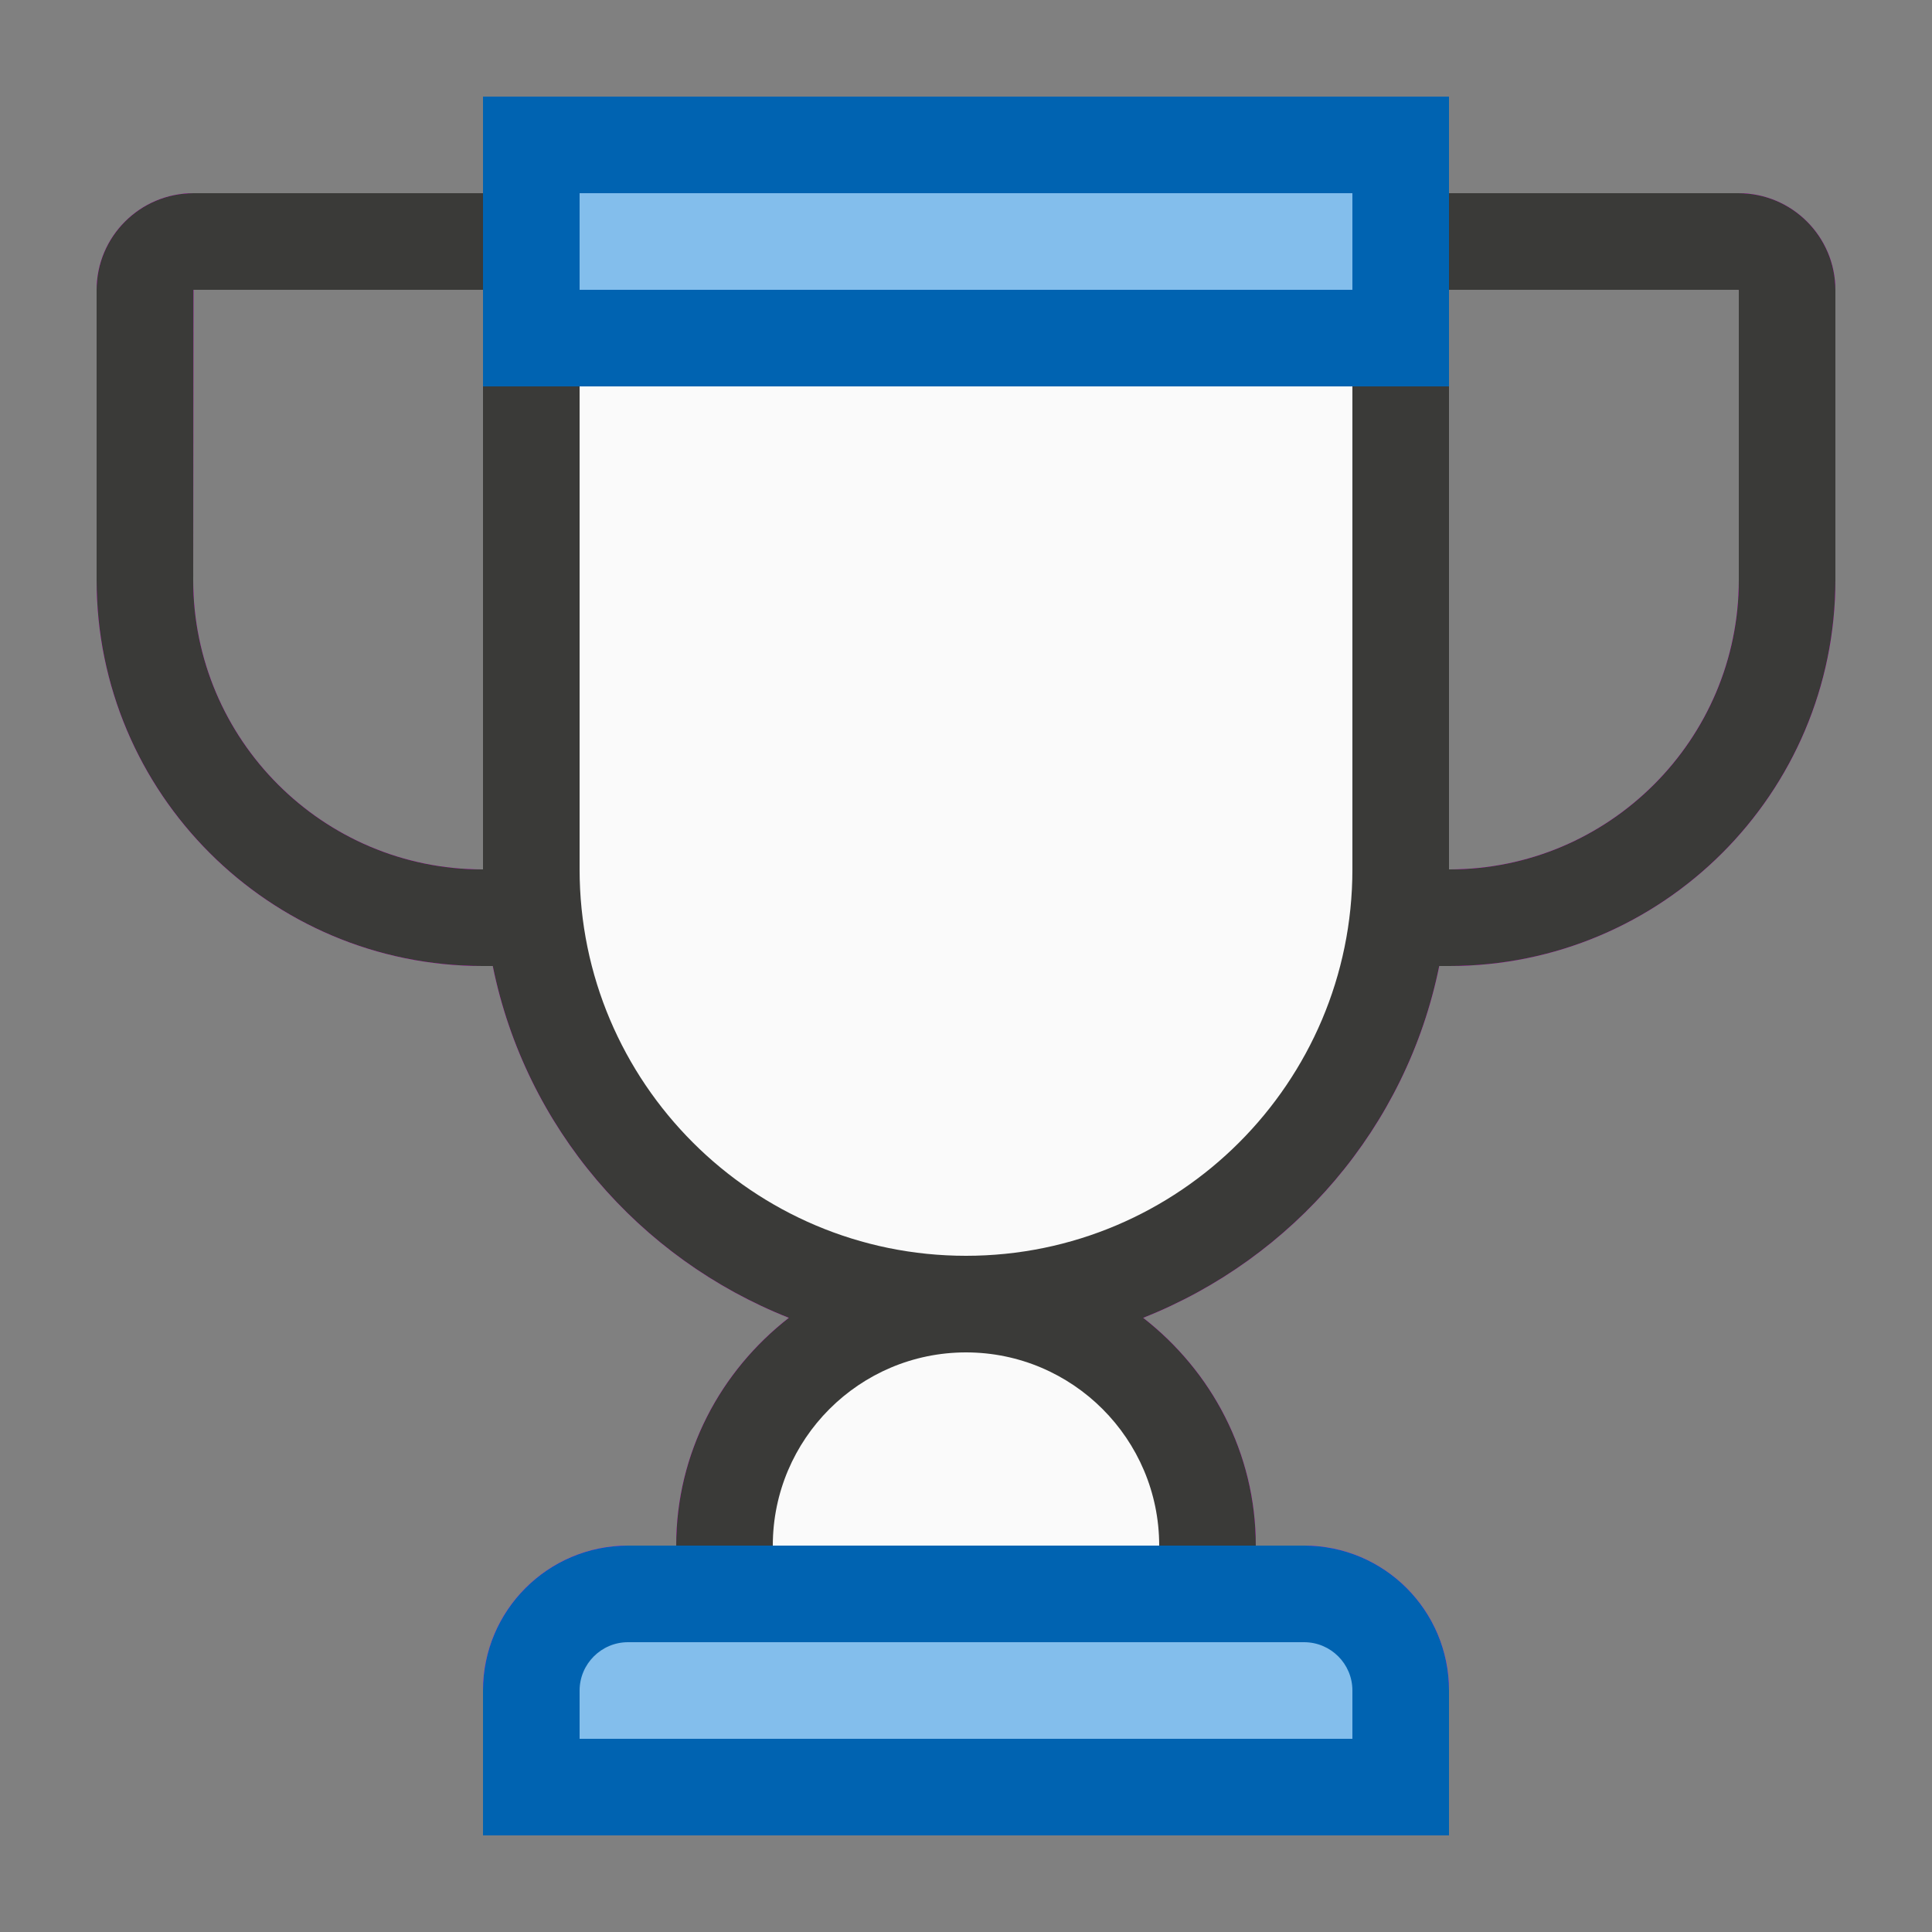 <svg xmlns="http://www.w3.org/2000/svg" id="scorecard" width="120" height="120" viewBox="0 0 20 20">

        <rect x="0" y="0" width="20" height="20" fill="#808080" stroke="none"/>

        <path fill="#FF00FF" d="M17.997,2H15V1H5v1H2.003C1.449,2,1,2.449,1,3.003v3.002C1,8.211,2.789,10,4.996,10h0.105,c0.339,1.67,1.514,3.028,3.065,3.642C7.461,14.191,7,15.038,7,16H6.501C5.672,16,5,16.672,5,17.501V19h10v-1.5,c0-0.828-0.671-1.5-1.5-1.5H13c0-0.962-0.461-1.809-1.166-2.358c1.551-0.614,2.726-1.972,3.065-3.642h0.105,C17.211,10,19,8.211,19,6.004V3.003C19,2.449,18.551,2,17.997,2z M14,2v1H6V2H14z M4.996,9C3.344,9,2,7.656,2,6.004L2.003,3H5v6,H4.996z M13.5,17c0.276,0,0.5,0.224,0.5,0.5V18H6v-0.499C6,17.225,6.225,17,6.501,17H13.5z M12,16H8c0-1.103,0.897-2,2-2,S12,14.897,12,16z M10,13c-2.206,0-4-1.794-4-4V4h8v5C14,11.206,12.206,13,10,13z M18,6.004C18,7.656,16.656,9,15.004,9H15V3h2.997,L18,3.003V6.004z"></path>
        <path fill="#FAFAFA" d="M10,13.5c-2.481,0-4.5-2.019-4.5-4.5V1.5h9V9C14.5,11.481,12.481,13.5,10,13.5z M10,13.5,c-1.378,0-2.5,1.121-2.5,2.5h5C12.5,14.621,11.379,13.5,10,13.5z"></path>
        <path fill="#83BEEC" d="M5.5,18.5v-0.999c0-0.552,0.449-1.001,1.001-1.001H13.5c0.552,0,1,0.448,1,1v1H5.5z M14.5,3.5v-2h-9v2H14.5z"></path>
        <path fill="#3A3A38" d="M17.997,2H15v1h2.997L18,3.003v3.002C18,7.656,16.656,9,15.004,9H15V4h-1v5c0,2.206-1.794,4-4,4,s-4-1.794-4-4V4H5v5H4.996C3.344,9,2,7.656,2,6.004L2.003,3H5V2H2.003C1.449,2,1,2.449,1,3.003v3.002C1,8.211,2.789,10,4.996,10,h0.105c0.339,1.67,1.514,3.028,3.065,3.642C7.461,14.191,7,15.038,7,16h1c0-1.103,0.897-2,2-2s2,0.897,2,2h1,c0-0.962-0.461-1.809-1.166-2.358c1.551-0.614,2.726-1.972,3.065-3.642h0.105C17.211,10,19,8.211,19,6.004V3.003,C19,2.449,18.551,2,17.997,2z"></path>
        <path fill="#0063B1" d="M13.5,17c0.276,0,0.5,0.224,0.5,0.5V18H6v-0.499C6,17.225,6.225,17,6.501,17H13.5 M13.5,16H6.501,C5.672,16,5,16.672,5,17.501V19h10v-1.5C15,16.671,14.329,16,13.5,16L13.5,16z M14,2v1H6V2H14 M15,1H5v3h10V1L15,1z"></path>
    
        
</svg>